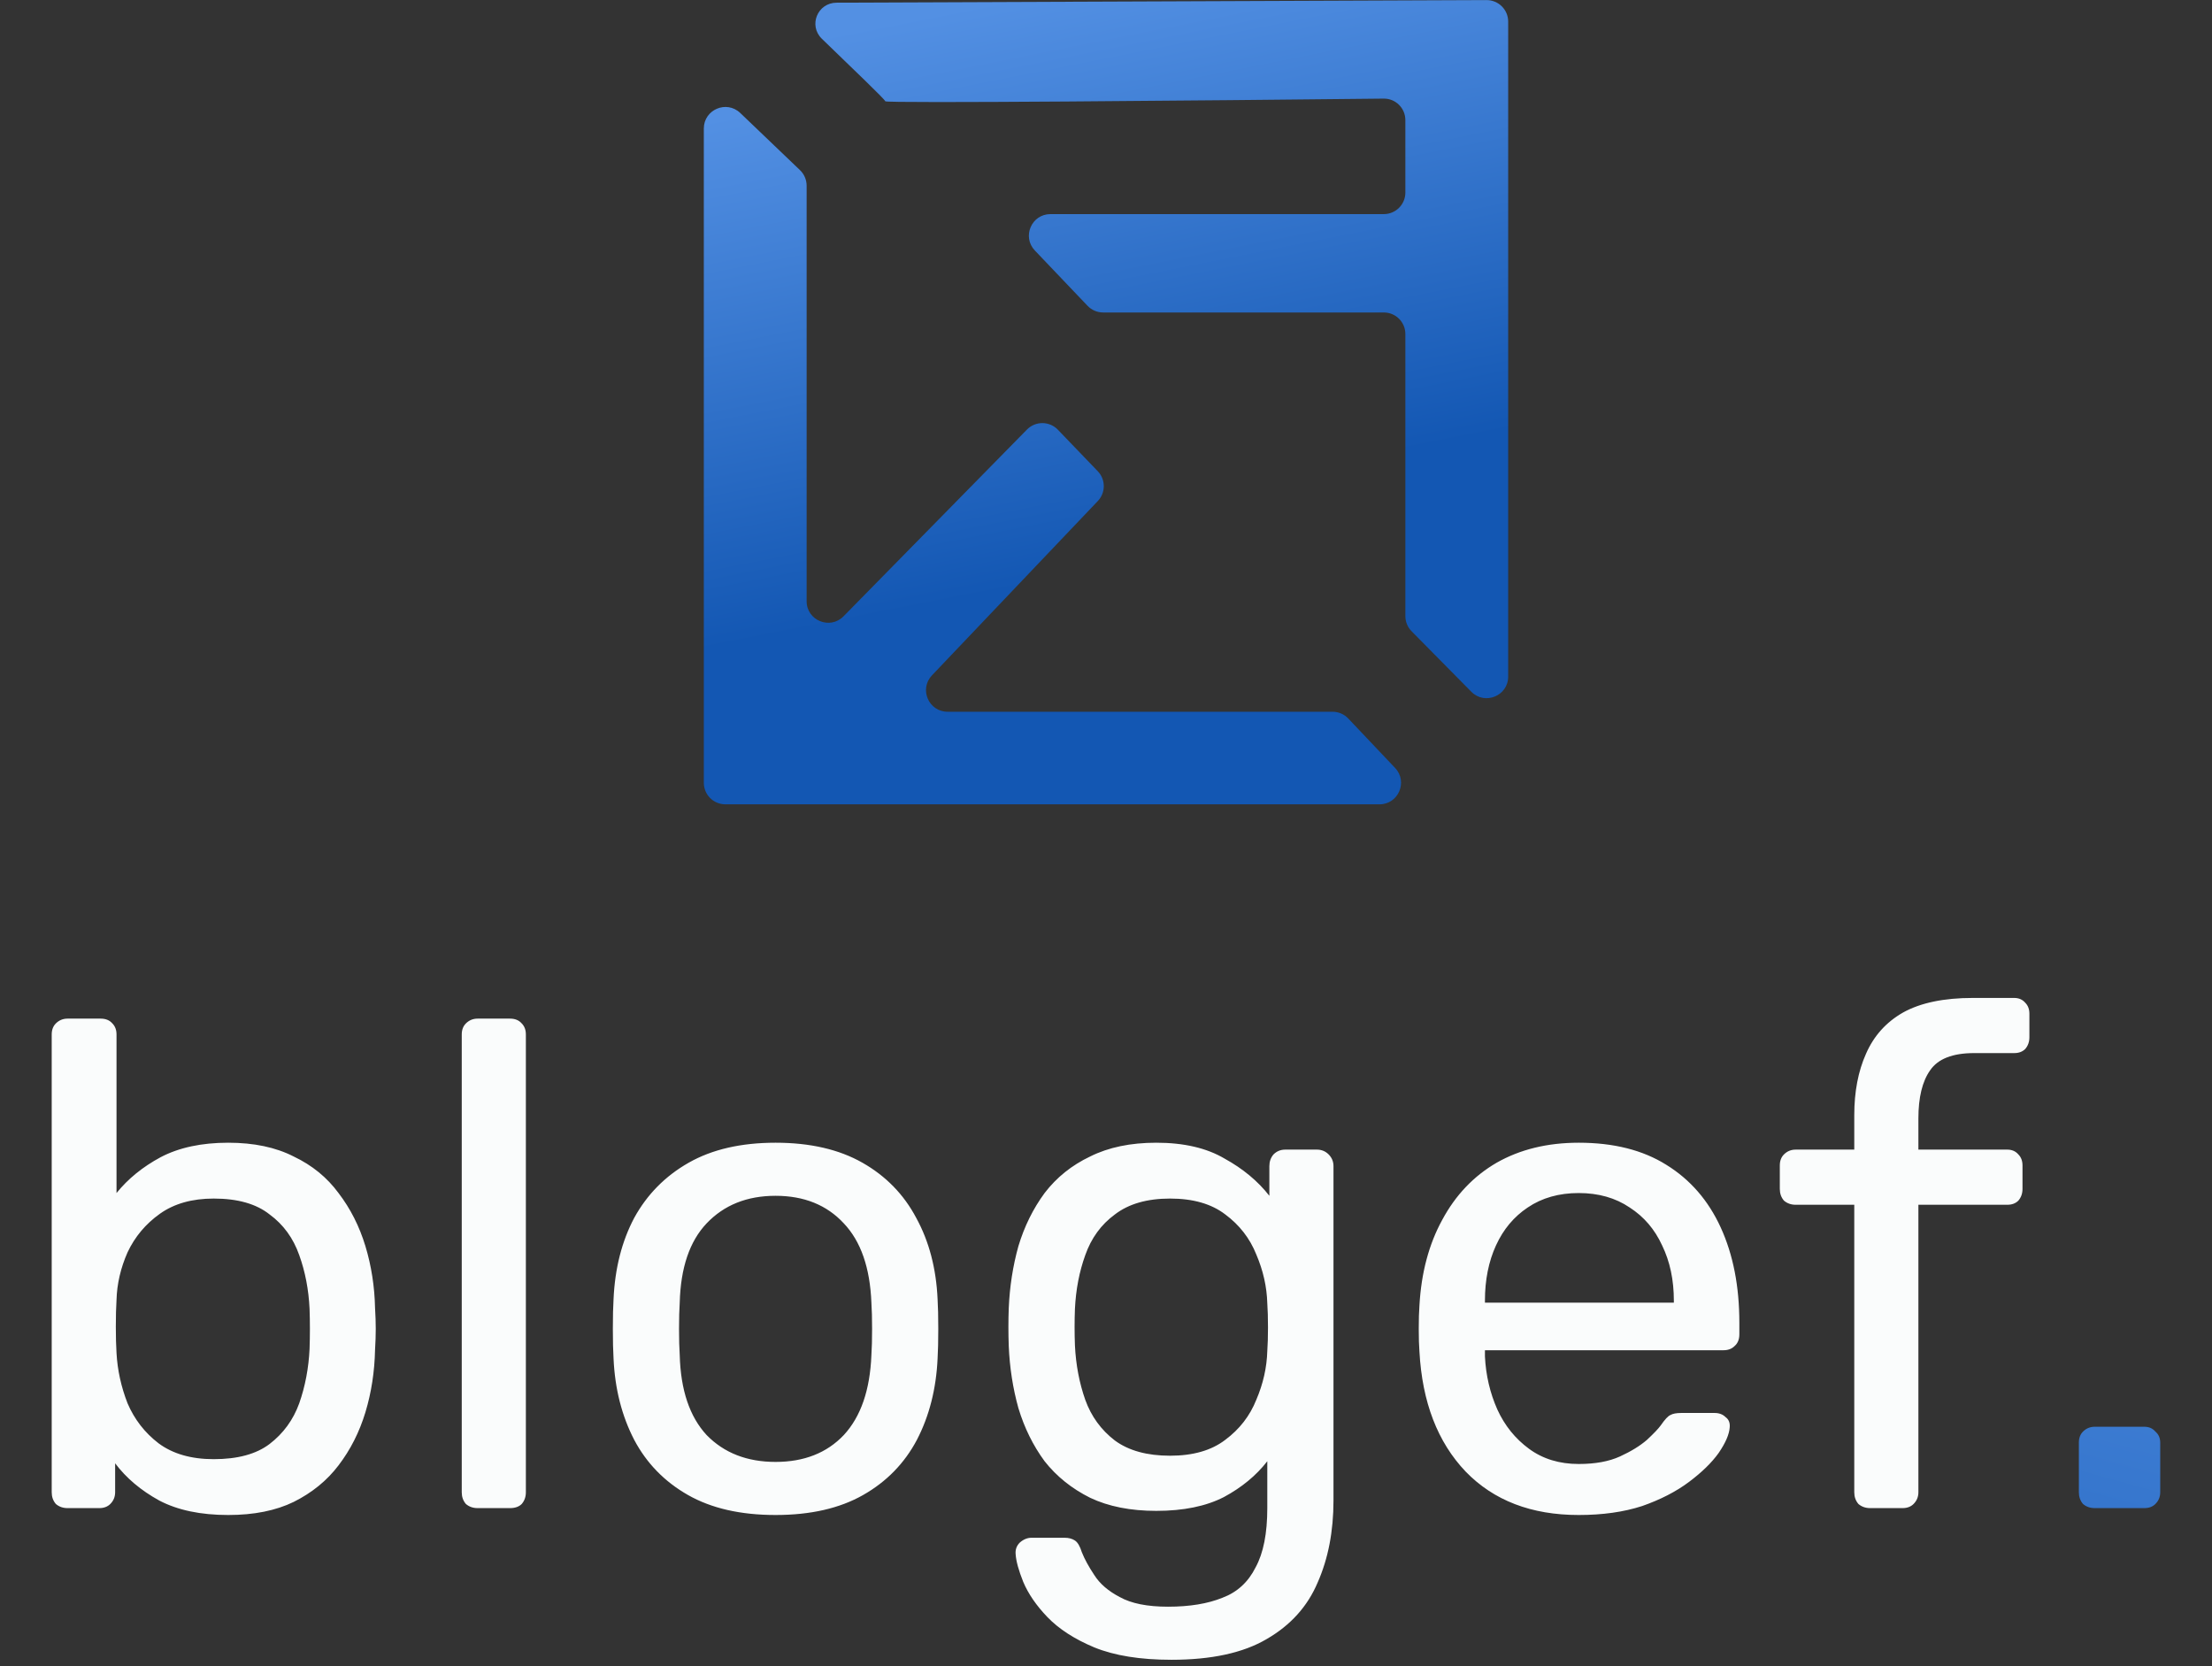 <svg width="308" height="232" viewBox="0 0 308 232" fill="none" xmlns="http://www.w3.org/2000/svg">
<rect x="0" y="0" width="308" height="232" fill="#333333" stroke="none"/>
<path d="M31.776 210.96C27.936 210.96 24.736 210.288 22.176 208.944C19.616 207.536 17.568 205.808 16.032 203.76V207.792C16.032 208.432 15.808 208.976 15.36 209.424C14.976 209.808 14.464 210 13.824 210H9.408C8.768 210 8.224 209.808 7.776 209.424C7.392 208.976 7.2 208.432 7.2 207.792V144.048C7.2 143.408 7.392 142.896 7.776 142.512C8.224 142.064 8.768 141.84 9.408 141.84H14.016C14.72 141.84 15.264 142.064 15.648 142.512C16.032 142.896 16.224 143.408 16.224 144.048V166.128C17.824 164.144 19.872 162.48 22.368 161.136C24.928 159.792 28.064 159.12 31.776 159.12C35.36 159.12 38.4 159.76 40.896 161.04C43.456 162.256 45.536 163.952 47.136 166.128C48.8 168.304 50.048 170.768 50.88 173.52C51.712 176.272 52.16 179.152 52.224 182.16C52.288 183.184 52.32 184.144 52.32 185.04C52.32 185.936 52.288 186.896 52.224 187.92C52.16 190.992 51.712 193.904 50.88 196.656C50.048 199.408 48.8 201.872 47.136 204.048C45.536 206.16 43.456 207.856 40.896 209.136C38.4 210.352 35.36 210.96 31.776 210.96ZM29.76 203.184C33.088 203.184 35.68 202.48 37.536 201.072C39.456 199.6 40.832 197.712 41.664 195.408C42.496 193.04 42.976 190.512 43.104 187.824C43.168 185.968 43.168 184.112 43.104 182.256C42.976 179.568 42.496 177.072 41.664 174.768C40.832 172.4 39.456 170.512 37.536 169.104C35.68 167.632 33.088 166.896 29.76 166.896C26.752 166.896 24.256 167.6 22.272 169.008C20.288 170.416 18.784 172.208 17.76 174.384C16.8 176.56 16.288 178.768 16.224 181.008C16.16 182.032 16.128 183.28 16.128 184.752C16.128 186.16 16.16 187.376 16.224 188.4C16.352 190.768 16.864 193.104 17.76 195.408C18.72 197.648 20.16 199.504 22.08 200.976C24.064 202.448 26.624 203.184 29.76 203.184ZM66.502 210C65.862 210 65.318 209.808 64.87 209.424C64.486 208.976 64.294 208.432 64.294 207.792V144.048C64.294 143.408 64.486 142.896 64.87 142.512C65.318 142.064 65.862 141.84 66.502 141.84H71.014C71.718 141.84 72.262 142.064 72.646 142.512C73.03 142.896 73.222 143.408 73.222 144.048V207.792C73.222 208.432 73.03 208.976 72.646 209.424C72.262 209.808 71.718 210 71.014 210H66.502ZM107.99 210.96C103.126 210.96 99.061 210.032 95.797 208.176C92.534 206.32 90.037 203.76 88.309 200.496C86.582 197.168 85.621 193.392 85.43 189.168C85.365 188.08 85.334 186.704 85.334 185.04C85.334 183.312 85.365 181.936 85.43 180.912C85.621 176.624 86.582 172.848 88.309 169.584C90.102 166.32 92.629 163.76 95.894 161.904C99.157 160.048 103.19 159.12 107.99 159.12C112.79 159.12 116.822 160.048 120.086 161.904C123.35 163.76 125.846 166.32 127.574 169.584C129.366 172.848 130.358 176.624 130.55 180.912C130.614 181.936 130.646 183.312 130.646 185.04C130.646 186.704 130.614 188.08 130.55 189.168C130.358 193.392 129.398 197.168 127.67 200.496C125.942 203.76 123.446 206.32 120.182 208.176C116.918 210.032 112.854 210.96 107.99 210.96ZM107.99 203.568C111.958 203.568 115.126 202.32 117.494 199.824C119.862 197.264 121.142 193.552 121.334 188.688C121.398 187.728 121.43 186.512 121.43 185.04C121.43 183.568 121.398 182.352 121.334 181.392C121.142 176.528 119.862 172.848 117.494 170.352C115.126 167.792 111.958 166.512 107.99 166.512C104.022 166.512 100.822 167.792 98.389 170.352C96.022 172.848 94.773 176.528 94.645 181.392C94.582 182.352 94.549 183.568 94.549 185.04C94.549 186.512 94.582 187.728 94.645 188.688C94.773 193.552 96.022 197.264 98.389 199.824C100.822 202.32 104.022 203.568 107.99 203.568ZM163.115 231.12C158.763 231.12 155.179 230.544 152.363 229.392C149.611 228.24 147.435 226.832 145.835 225.168C144.299 223.568 143.179 221.936 142.475 220.272C141.835 218.672 141.483 217.392 141.419 216.432C141.355 215.792 141.547 215.248 141.995 214.8C142.507 214.352 143.051 214.128 143.627 214.128H148.234C148.811 214.128 149.291 214.256 149.674 214.512C150.059 214.768 150.379 215.312 150.635 216.144C151.019 217.104 151.595 218.16 152.363 219.312C153.131 220.528 154.315 221.552 155.915 222.384C157.515 223.28 159.755 223.728 162.635 223.728C165.643 223.728 168.171 223.312 170.219 222.48C172.267 221.712 173.803 220.304 174.827 218.256C175.915 216.272 176.459 213.52 176.459 210V203.472C174.923 205.456 172.907 207.12 170.411 208.464C167.915 209.744 164.779 210.384 161.003 210.384C157.419 210.384 154.347 209.776 151.787 208.56C149.227 207.28 147.115 205.584 145.451 203.472C143.851 201.296 142.635 198.832 141.803 196.08C141.035 193.328 140.587 190.448 140.459 187.44C140.395 185.648 140.395 183.888 140.459 182.16C140.587 179.152 141.035 176.272 141.803 173.52C142.635 170.768 143.851 168.304 145.451 166.128C147.115 163.952 149.227 162.256 151.787 161.04C154.347 159.76 157.419 159.12 161.003 159.12C164.843 159.12 168.011 159.856 170.507 161.328C173.067 162.736 175.147 164.464 176.747 166.512V162.384C176.747 161.744 176.939 161.2 177.323 160.752C177.771 160.304 178.315 160.08 178.955 160.08H183.371C184.011 160.08 184.555 160.304 185.003 160.752C185.451 161.2 185.675 161.744 185.675 162.384V208.944C185.675 213.232 184.939 217.04 183.467 220.368C182.059 223.696 179.691 226.32 176.363 228.24C173.099 230.16 168.683 231.12 163.115 231.12ZM162.923 202.704C166.123 202.704 168.683 201.968 170.603 200.496C172.587 199.024 174.027 197.168 174.923 194.928C175.883 192.688 176.395 190.416 176.459 188.112C176.523 187.216 176.555 186.128 176.555 184.848C176.555 183.504 176.523 182.384 176.459 181.488C176.395 179.184 175.883 176.912 174.923 174.672C174.027 172.432 172.587 170.576 170.603 169.104C168.683 167.632 166.123 166.896 162.923 166.896C159.723 166.896 157.163 167.632 155.243 169.104C153.323 170.512 151.947 172.4 151.115 174.768C150.283 177.072 149.803 179.568 149.674 182.256C149.611 183.92 149.611 185.616 149.674 187.344C149.803 190.032 150.283 192.56 151.115 194.928C151.947 197.232 153.323 199.12 155.243 200.592C157.163 202 159.723 202.704 162.923 202.704ZM219.82 210.96C213.228 210.96 207.98 208.944 204.076 204.912C200.172 200.816 198.028 195.248 197.644 188.208C197.58 187.376 197.548 186.32 197.548 185.04C197.548 183.696 197.58 182.608 197.644 181.776C197.9 177.232 198.956 173.264 200.812 169.872C202.668 166.416 205.196 163.76 208.396 161.904C211.66 160.048 215.468 159.12 219.82 159.12C224.684 159.12 228.748 160.144 232.012 162.192C235.34 164.24 237.868 167.152 239.596 170.928C241.324 174.704 242.188 179.12 242.188 184.176V185.808C242.188 186.512 241.964 187.056 241.516 187.44C241.132 187.824 240.62 188.016 239.98 188.016H206.764C206.764 188.08 206.764 188.208 206.764 188.4C206.764 188.592 206.764 188.752 206.764 188.88C206.892 191.504 207.468 193.968 208.492 196.272C209.516 198.512 210.988 200.336 212.908 201.744C214.828 203.152 217.132 203.856 219.82 203.856C222.124 203.856 224.044 203.504 225.58 202.8C227.116 202.096 228.364 201.328 229.324 200.496C230.284 199.6 230.924 198.928 231.244 198.48C231.82 197.648 232.268 197.168 232.588 197.04C232.908 196.848 233.42 196.752 234.124 196.752H238.732C239.372 196.752 239.884 196.944 240.268 197.328C240.716 197.648 240.908 198.128 240.844 198.768C240.78 199.728 240.268 200.912 239.308 202.32C238.348 203.664 236.972 205.008 235.18 206.352C233.388 207.696 231.212 208.816 228.652 209.712C226.092 210.544 223.148 210.96 219.82 210.96ZM206.764 181.392H233.068V181.104C233.068 178.224 232.524 175.664 231.436 173.424C230.412 171.184 228.908 169.424 226.924 168.144C224.94 166.8 222.572 166.128 219.82 166.128C217.068 166.128 214.7 166.8 212.716 168.144C210.796 169.424 209.324 171.184 208.3 173.424C207.276 175.664 206.764 178.224 206.764 181.104V181.392ZM260.398 210C259.758 210 259.214 209.808 258.766 209.424C258.382 208.976 258.19 208.432 258.19 207.792V167.76H250.03C249.39 167.76 248.846 167.568 248.398 167.184C248.014 166.736 247.822 166.192 247.822 165.552V162.288C247.822 161.648 248.014 161.136 248.398 160.752C248.846 160.304 249.39 160.08 250.03 160.08H258.19V155.28C258.19 152.016 258.734 149.168 259.822 146.736C260.91 144.24 262.638 142.32 265.006 140.976C267.438 139.632 270.67 138.96 274.702 138.96H280.462C281.102 138.96 281.614 139.184 281.998 139.632C282.382 140.016 282.574 140.528 282.574 141.168V144.432C282.574 145.072 282.382 145.616 281.998 146.064C281.614 146.448 281.102 146.64 280.462 146.64H274.894C271.886 146.64 269.838 147.44 268.75 149.04C267.662 150.576 267.118 152.816 267.118 155.76V160.08H279.502C280.142 160.08 280.654 160.304 281.038 160.752C281.422 161.136 281.614 161.648 281.614 162.288V165.552C281.614 166.192 281.422 166.736 281.038 167.184C280.654 167.568 280.142 167.76 279.502 167.76H267.118V207.792C267.118 208.432 266.894 208.976 266.446 209.424C266.062 209.808 265.55 210 264.91 210H260.398Z" fill="#FAFCFC"/>
<path d="M291.671 210C291.031 210 290.487 209.808 290.039 209.424C289.655 208.976 289.463 208.432 289.463 207.792V200.88C289.463 200.24 289.655 199.728 290.039 199.344C290.487 198.896 291.031 198.672 291.671 198.672H298.583C299.223 198.672 299.735 198.896 300.119 199.344C300.567 199.728 300.791 200.24 300.791 200.88V207.792C300.791 208.432 300.567 208.976 300.119 209.424C299.735 209.808 299.223 210 298.583 210H291.671Z" fill="url(#paint0_linear_1116_3085)"/>
<path d="M98 17.9V109C98 110.657 99.343 112 101 112H192.079C194.713 112 196.068 108.849 194.257 106.937L187.73 100.045C187.163 99.447 186.375 99.108 185.551 99.108H131.942C129.305 99.108 127.951 95.951 129.768 94.04L152.865 69.762C153.971 68.6 153.966 66.772 152.853 65.615L147.298 59.837C146.126 58.618 144.179 58.608 142.995 59.814L117.456 85.817C115.574 87.733 112.316 86.4 112.316 83.715V25.857C112.316 25.038 111.981 24.256 111.39 23.689L103.074 15.733C101.166 13.907 98 15.259 98 17.9Z" fill="url(#paint1_linear_1116_3085)"/>
<path d="M206.988 0.012L116.487 0.374C113.832 0.385 112.532 3.551 114.438 5.4C118.718 9.55 123.263 13.877 123.263 14.101C123.263 14.41 167.743 14.002 192.663 13.731C194.333 13.713 195.684 15.062 195.684 16.731V26.813C195.684 28.47 194.341 29.813 192.684 29.813H146.266C143.628 29.813 142.274 32.973 144.094 34.883L151.429 42.58C151.995 43.175 152.78 43.511 153.601 43.511H192.684C194.341 43.511 195.684 44.854 195.684 46.511V85.79C195.684 86.579 195.995 87.336 196.549 87.898L204.865 96.323C206.749 98.232 210 96.897 210 94.215V3.012C210 1.35 208.65 0.005 206.988 0.012Z" fill="url(#paint2_linear_1116_3085)"/>
<defs>
<linearGradient id="paint0_linear_1116_3085" x1="286" y1="141.818" x2="248.925" y2="275.628" gradientUnits="userSpaceOnUse">
<stop stop-color="#5390E3"/>
<stop offset="1" stop-color="#1357B3"/>
</linearGradient>
<linearGradient id="paint1_linear_1116_3085" x1="128.185" y1="10.878" x2="142.223" y2="81.865" gradientUnits="userSpaceOnUse">
<stop stop-color="#5390E3"/>
<stop offset="1" stop-color="#1357B3"/>
</linearGradient>
<linearGradient id="paint2_linear_1116_3085" x1="139.427" y1="4.75754e-07" x2="153.629" y2="71.227" gradientUnits="userSpaceOnUse">
<stop stop-color="#5390E3"/>
<stop offset="1" stop-color="#1357B3"/>
</linearGradient>
</defs>
</svg>
